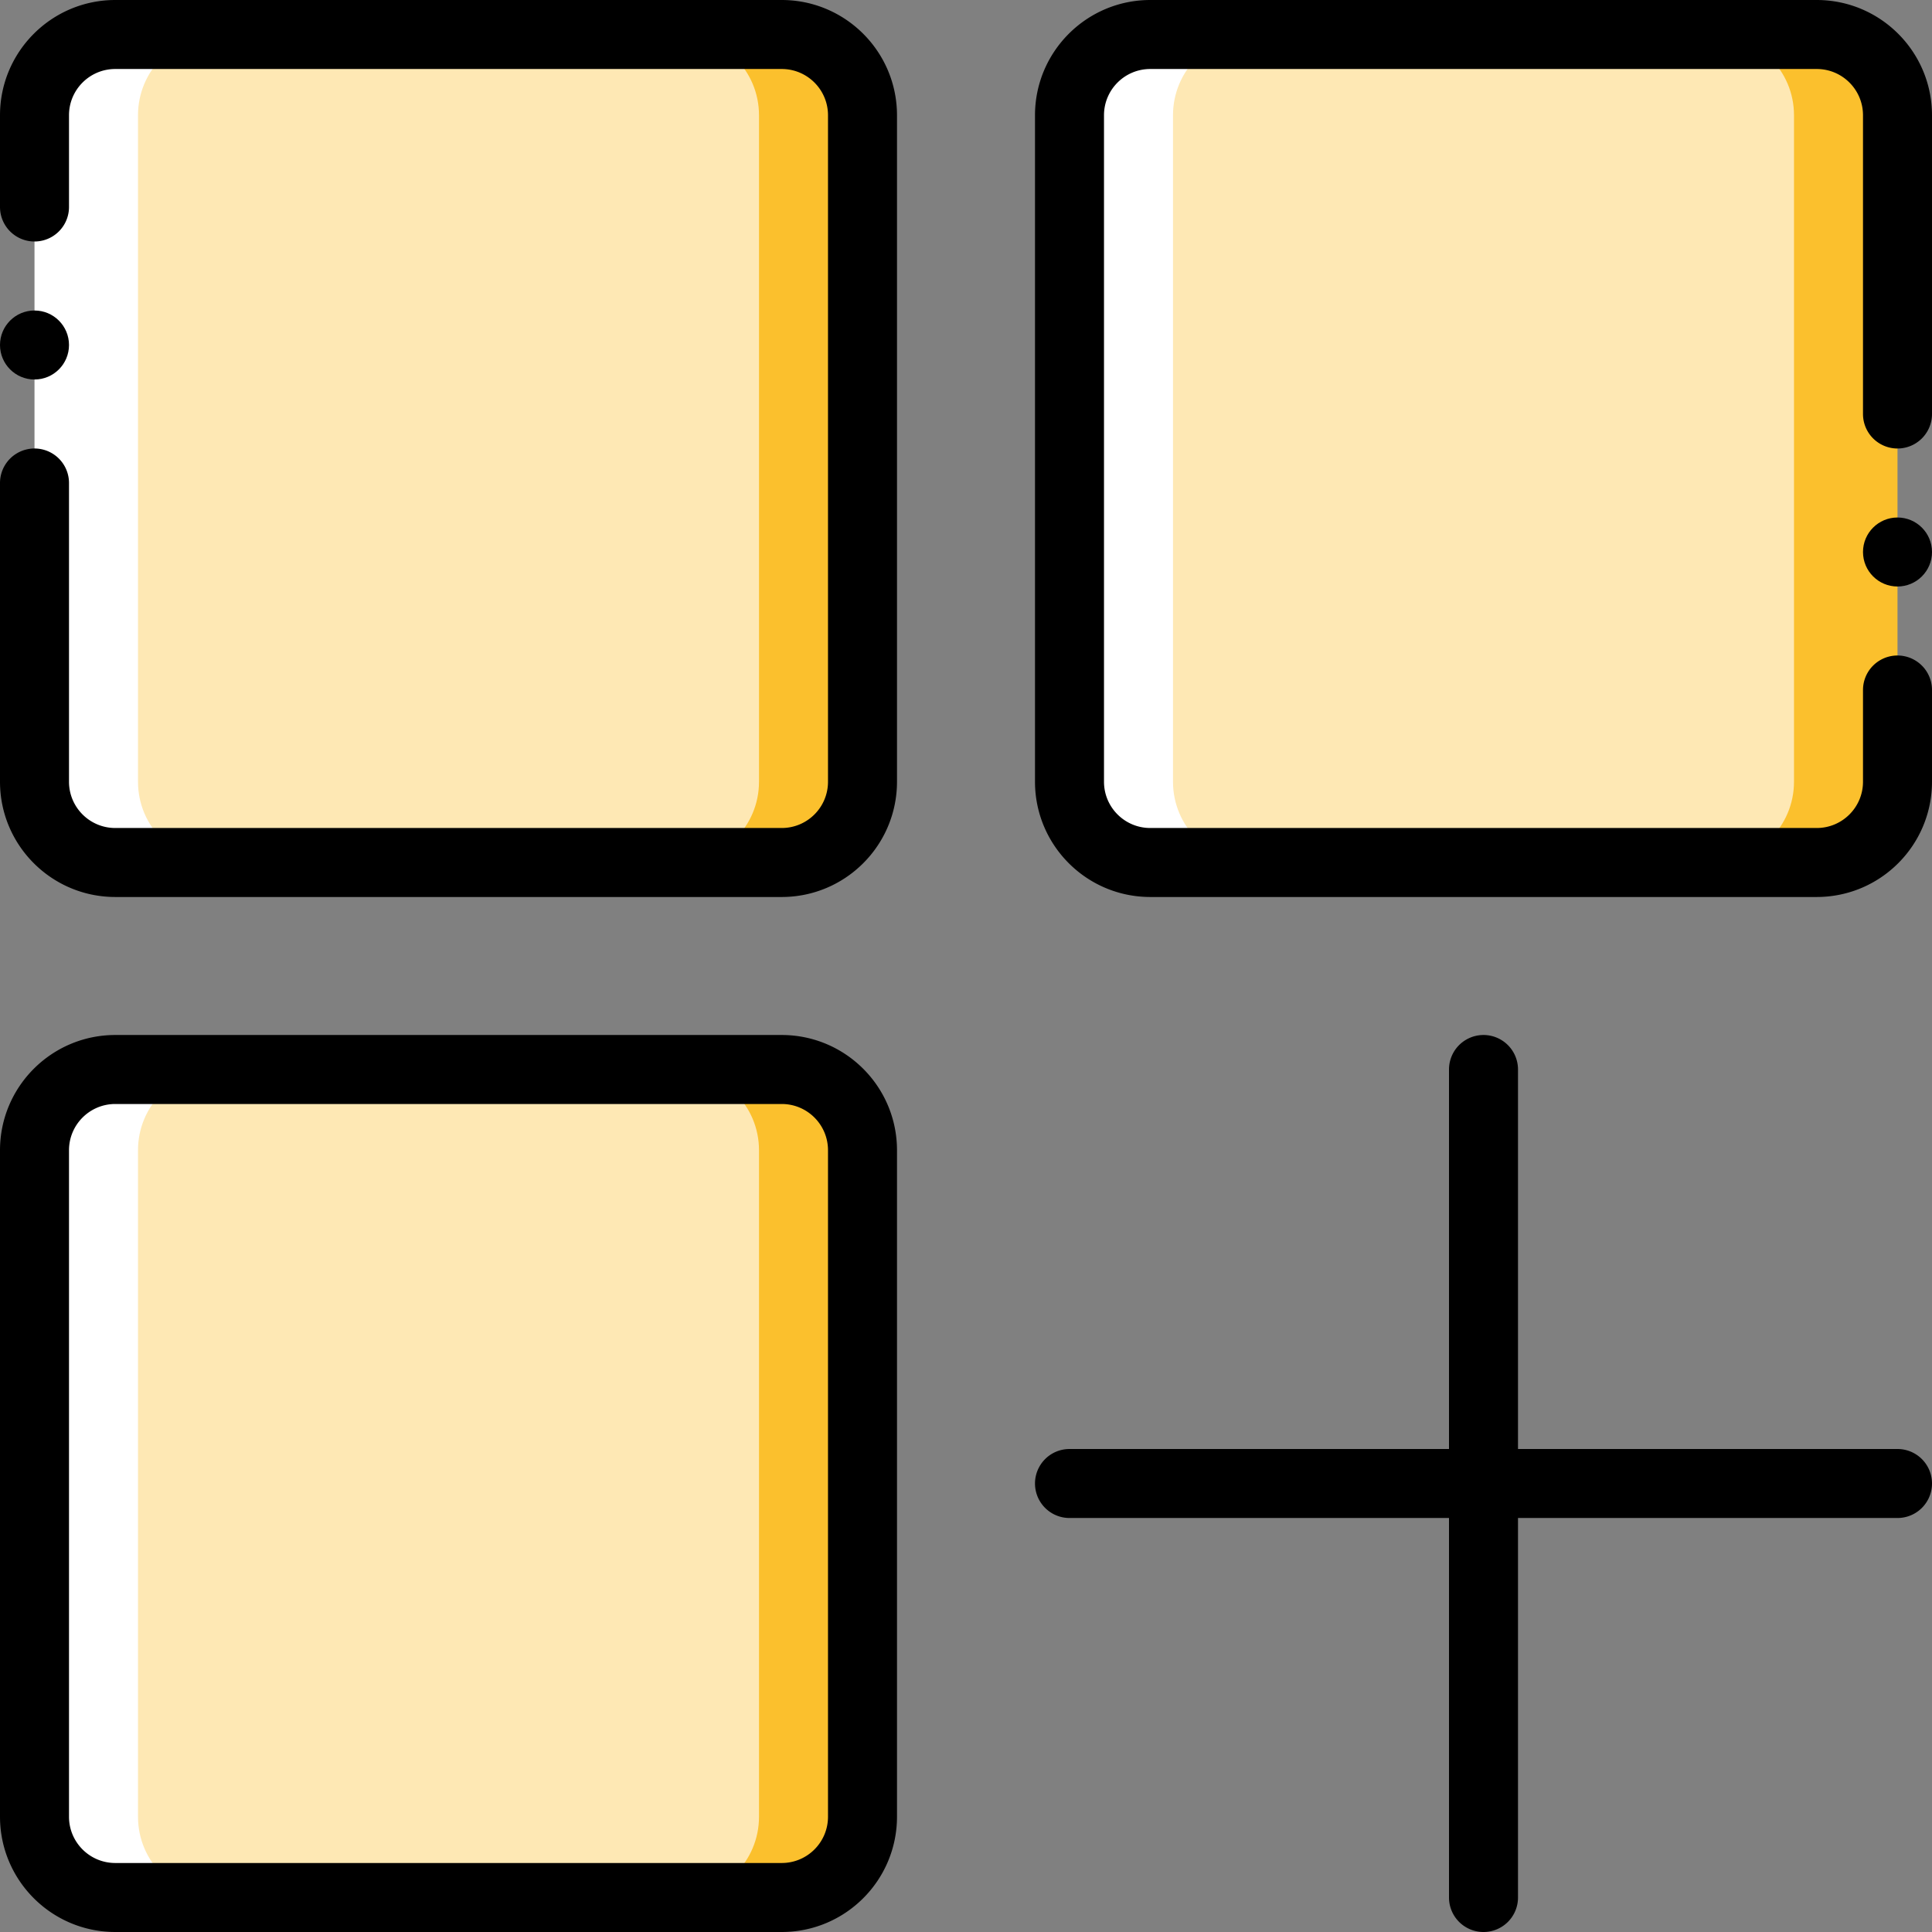 <svg viewBox="0 0 512 512" xmlns="http://www.w3.org/2000/svg" fill-rule="evenodd" clip-rule="evenodd" stroke-linejoin="round" stroke-miterlimit="1.414"><rect x="0" y="0" width="512" height="512" fill="#808080" stroke="none"/><path d="M387.109 9.143h94.354c11.816 0 21.394 9.579 21.394 21.394v176.64c0 11.816-9.579 21.394-21.394 21.394h-94.354c-11.816 0-21.394-9.579-21.394-21.394V30.537c-.001-11.816 9.578-21.394 21.394-21.394z" fill="#fbc02d" fill-rule="nonzero"/><path d="M304.823 9.143h94.354c11.816 0 21.394 9.579 21.394 21.394v176.64c0 11.816-9.579 21.394-21.394 21.394h-94.354c-11.816 0-21.394-9.579-21.394-21.394V30.537c0-11.816 9.578-21.394 21.394-21.394z" fill="#fff" fill-rule="nonzero"/><path d="M332.251 9.143h121.783c11.816 0 21.394 9.579 21.394 21.394v176.64c0 11.816-9.579 21.394-21.394 21.394H332.251c-11.816 0-21.394-9.579-21.394-21.394V30.537c0-11.816 9.579-21.394 21.394-21.394z" fill="#fee8b4" fill-rule="nonzero"/><path d="M112.823 9.143h94.354c11.816 0 21.394 9.579 21.394 21.394v176.64c0 11.816-9.579 21.394-21.394 21.394h-94.354c-11.816 0-21.394-9.579-21.394-21.394V30.537c0-11.816 9.578-21.394 21.394-21.394z" fill="#fbc02d" fill-rule="nonzero"/><path d="M30.537 9.143h94.354c11.816 0 21.394 9.579 21.394 21.394v176.64c0 11.816-9.579 21.394-21.394 21.394H30.537c-11.816 0-21.394-9.579-21.394-21.394V30.537c0-11.816 9.578-21.394 21.394-21.394z" fill="#fff" fill-rule="nonzero"/><path d="M57.966 9.143h121.783c11.816 0 21.394 9.579 21.394 21.394v176.64c0 11.816-9.579 21.394-21.394 21.394H57.966c-11.816 0-21.394-9.579-21.394-21.394V30.537C36.571 18.721 46.15 9.143 57.966 9.143z" fill="#fee8b4" fill-rule="nonzero"/><path d="M112.823 283.429h94.354c11.816 0 21.394 9.579 21.394 21.394v176.64c0 11.816-9.579 21.394-21.394 21.394h-94.354c-11.816 0-21.394-9.579-21.394-21.394v-176.64c0-11.816 9.578-21.394 21.394-21.394z" fill="#fbc02d" fill-rule="nonzero"/><path d="M30.537 283.429h94.354c11.816 0 21.394 9.579 21.394 21.394v176.64c0 11.816-9.579 21.394-21.394 21.394H30.537c-11.816 0-21.394-9.579-21.394-21.394v-176.64c0-11.816 9.578-21.394 21.394-21.394z" fill="#fff" fill-rule="nonzero"/><path d="M57.966 283.429h121.783c11.816 0 21.394 9.579 21.394 21.394v176.64c0 11.816-9.579 21.394-21.394 21.394H57.966c-11.816 0-21.394-9.579-21.394-21.394v-176.64c-.001-11.816 9.578-21.394 21.394-21.394z" fill="#fee8b4" fill-rule="nonzero"/><path d="M207.179 237.714H30.536C13.679 237.697.018 224.036 0 207.179V128a9.143 9.143 0 0 1 18.286 0v79.179c.005 6.764 5.486 12.245 12.25 12.25h176.643c6.764-.005 12.245-5.486 12.25-12.25V30.536c-.005-6.764-5.486-12.245-12.25-12.25H30.536c-6.764.005-12.245 5.486-12.25 12.25v24.321a9.143 9.143 0 0 1-18.286 0V30.536C.018 13.679 13.679.018 30.536 0h176.643c16.857.018 30.518 13.679 30.536 30.536v176.643c-.018 16.857-13.679 30.518-30.536 30.535zm274.285 0H304.821c-16.857-.018-30.518-13.679-30.536-30.536V30.536C274.304 13.679 287.964.018 304.821 0h176.643C498.321.018 511.982 13.679 512 30.536v79.179a9.143 9.143 0 0 1-18.286 0V30.536c-.005-6.764-5.486-12.245-12.25-12.25H304.821c-6.764.005-12.245 5.486-12.25 12.25v176.643c.005 6.764 5.486 12.245 12.25 12.25h176.643c6.764-.005 12.245-5.486 12.25-12.25v-24.321a9.143 9.143 0 0 1 18.286 0v24.321c-.018 16.857-13.679 30.518-30.536 30.535zM207.179 512H30.536C13.679 511.982.018 498.321 0 481.464V304.821c.018-16.857 13.679-30.518 30.536-30.536h176.643c16.857.018 30.518 13.679 30.536 30.536v176.643c-.018 16.857-13.679 30.518-30.536 30.536zM30.536 292.571c-6.764.005-12.245 5.486-12.25 12.25v176.643c.005 6.764 5.486 12.245 12.25 12.25h176.643c6.764-.005 12.245-5.486 12.25-12.25V304.821c-.005-6.764-5.486-12.245-12.25-12.25H30.536zM393.143 512a9.14 9.14 0 0 1-9.143-9.142V283.429a9.143 9.143 0 0 1 18.286 0v219.429a9.136 9.136 0 0 1-9.143 9.142z" fill-rule="nonzero"/><path d="M502.857 402.286H283.429a9.143 9.143 0 0 1 0-18.286h219.429a9.143 9.143 0 1 1-.001 18.286z" fill-rule="nonzero"/><circle cx="9.143" cy="91.429" r="9.143"/><circle cx="502.857" cy="146.286" r="9.143"/></svg>
